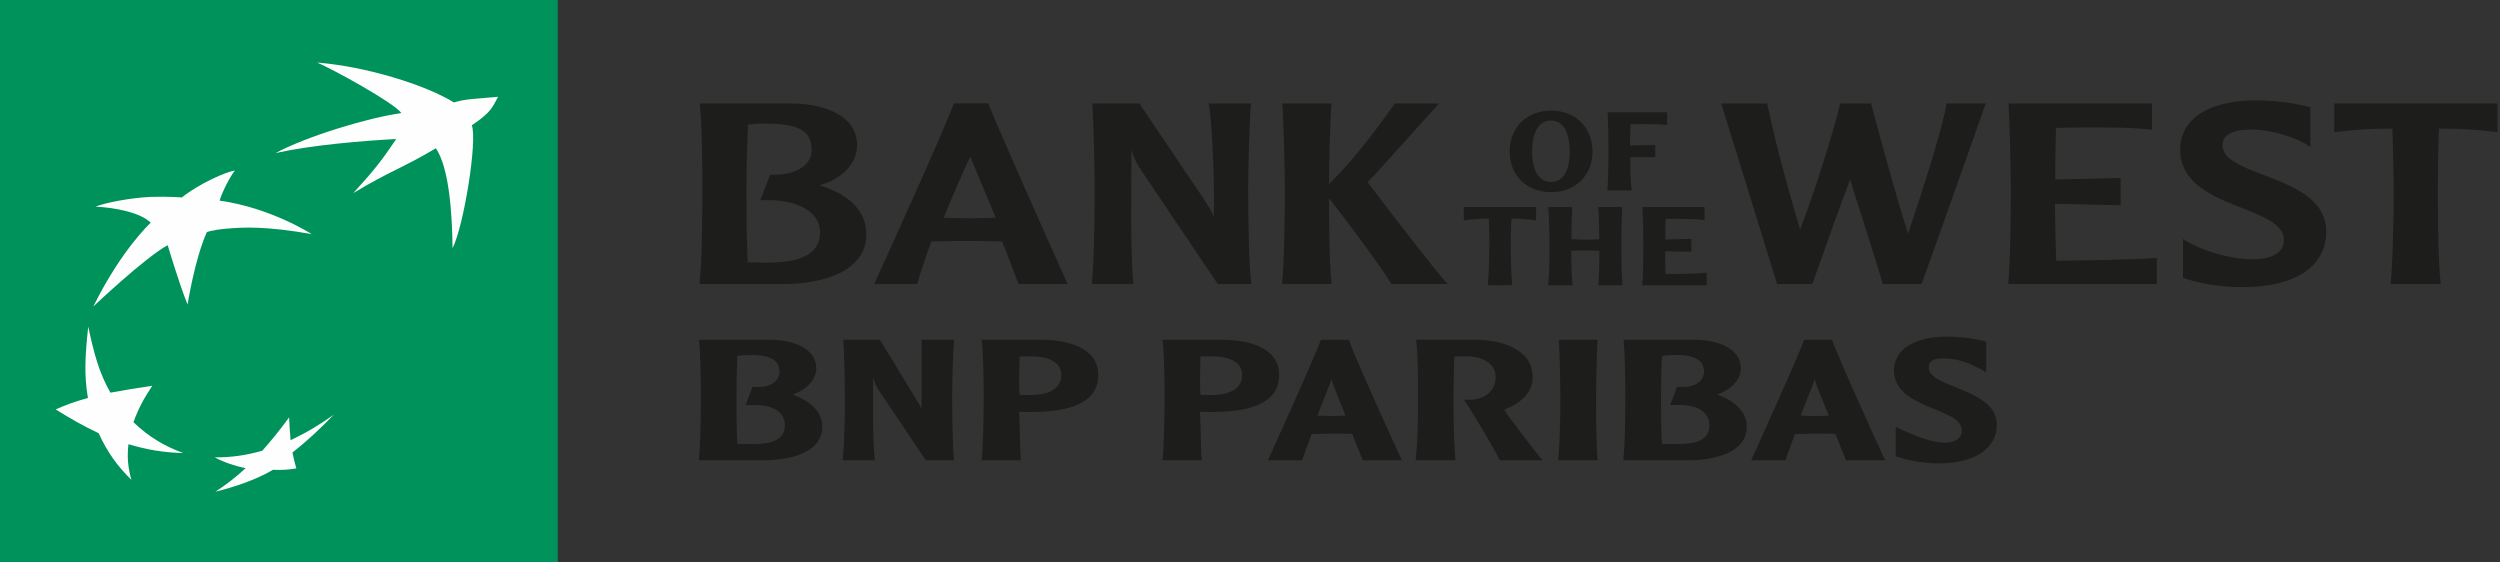 <?xml version="1.0" encoding="UTF-8"?>
<svg width="200px" height="45px" viewBox="0 0 200 45" version="1.1" xmlns="http://www.w3.org/2000/svg" xmlns:xlink="http://www.w3.org/1999/xlink">
    <rect x="0" y="0" width="200" height="45" fill="#333333" stroke="none"/>
    <title>atoms/branding/LogoColor</title>
    <g id="Page-1" stroke="none" stroke-width="1" fill="none" fill-rule="evenodd">
        <g id="JS---Exploration-X---Large-V2---Public-Sans" transform="translate(-150, -60)">
            <g id="Group-49" transform="translate(150, 60)">
                <polygon id="Fill-1" fill="#00925B" points="0 45 44.622 45 44.622 0 0 0"></polygon>
                <g id="Group-48" transform="translate(3.984, 4.923)">
                    <path d="M30.887,6.938 C28.127,8.576 27.283,8.714 24.28,10.524 C26.029,8.612 26.636,7.799 27.716,6.198 C24.951,6.346 20.929,6.682 18.059,7.323 C20.558,5.977 25.512,4.48 28.127,4.124 C27.52,3.279 22.612,0.599 21.391,0.082 C25.277,0.388 30.027,1.852 32.33,3.272 C33.236,2.986 34.177,2.972 35.864,2.821 C35.434,3.565 35.416,3.994 33.761,5.101 C34.22,6.337 33.125,13.134 32.221,14.935 C32.188,12.092 31.941,8.5 30.887,6.938" id="Fill-2" fill="#FEFEFE"></path>
                    <path d="M10.678,31.324 C9.092,30.732 7.95,30.04 6.692,28.856 C7.069,27.807 7.498,26.989 8.199,25.938 C6.91,26.132 5.96,26.28 4.848,26.491 C3.944,24.896 3.534,23.355 3.074,21.211 C2.827,23.483 2.734,25.107 3.051,26.915 C2.032,27.2 1.31,27.449 0.471,27.832 C1.647,28.557 2.596,29.115 3.908,29.734 C4.614,31.257 5.343,32.289 6.526,33.467 C6.249,32.464 6.176,31.668 6.29,30.615 C7.756,31.046 9.012,31.274 10.678,31.324" id="Fill-4" fill="#FEFEFE"></path>
                    <path d="M14.807,8.718 L14.807,8.718 C14.313,9.365 13.74,10.571 13.585,11.13 C17.673,11.689 20.952,13.807 20.952,13.807 C17.378,13.167 15.495,13.247 14.161,13.367 C12.836,13.493 12.563,13.651 12.563,13.651 C11.6,15.782 11.021,19.439 11.021,19.439 C10.371,17.858 9.431,14.692 9.431,14.692 C7.627,15.665 3.479,19.599 3.479,19.599 C5.759,14.993 8.074,12.897 8.074,12.897 C7.278,12.083 5.189,11.677 3.662,11.61 C4.454,11.284 6.489,10.9 8.052,10.829 C9.617,10.784 10.563,10.874 10.563,10.874 C11.958,9.762 14.077,8.826 14.807,8.718" id="Fill-6" fill="#FEFEFE"></path>
                    <path d="M19.143,28.469 C18.422,29.456 17.801,30.23 17.001,31.133 C15.625,31.522 14.528,31.668 13.186,31.668 C14.01,32.095 14.807,32.352 15.666,32.534 C14.807,33.317 14.081,33.876 13.248,34.41 C14.645,34.076 16.483,33.478 17.851,32.662 C18.565,32.691 19.234,32.645 19.723,32.545 C19.597,32.128 19.518,31.817 19.413,31.273 C20.702,30.267 21.638,29.356 22.709,28.261 C21.568,29.065 20.585,29.664 19.263,30.292 C19.208,29.678 19.174,29.16 19.143,28.469" id="Fill-8" fill="#FEFEFE"></path>
                    <path d="M56.16,23.476 C55.699,23.476 55.237,23.511 55.007,23.547 C54.955,24.799 54.936,25.407 54.936,26.837 C54.936,28.572 54.936,29.216 55.007,30.593 L56.391,30.593 C58.022,30.593 58.802,30.11 58.802,29.109 C58.802,27.999 57.792,27.481 56.462,27.481 L55.663,27.481 L56.213,26.034 L56.798,26.034 C57.472,26.034 58.377,25.675 58.377,24.799 C58.377,23.869 57.542,23.476 56.16,23.476 L56.16,23.476 Z M57.615,22.259 C59.387,22.259 61.32,22.903 61.32,24.547 C61.32,25.442 60.559,26.247 59.423,26.641 C60.929,27.194 61.8,28.071 61.8,29.216 C61.8,31.22 59.387,31.897 57.117,31.897 L51.921,31.897 C52.046,30.646 52.081,28.841 52.081,26.837 C52.081,25.515 52.063,23.511 51.94,22.259 L57.615,22.259 Z" id="Fill-10" fill="#1D1D1B"></path>
                    <path d="M72.333,22.258 C72.244,23.35 72.19,25.889 72.19,26.836 C72.19,27.715 72.21,30.575 72.333,31.898 L70.082,31.898 L66.463,26.515 C66.162,26.087 65.949,25.675 65.86,25.191 L65.86,28.25 C65.86,29.412 65.896,31.058 66.001,31.898 L63.432,31.898 C63.589,30.432 63.608,27.679 63.608,26.836 C63.608,25.926 63.554,23.35 63.485,22.258 L66.41,22.258 L69.46,27.267 C69.62,27.517 69.674,27.642 69.743,27.857 L69.743,22.258 L72.333,22.258 Z" id="Fill-12" fill="#1D1D1B"></path>
                    <path d="M77.583,23.6 C77.583,24.226 77.549,24.871 77.549,25.496 C77.549,25.96 77.565,26.318 77.583,26.659 C77.69,26.676 78.184,26.676 78.504,26.676 C79.516,26.676 80.918,26.392 80.918,25.084 C80.918,23.816 79.479,23.581 78.398,23.581 C78.256,23.581 77.725,23.581 77.583,23.6 L77.583,23.6 Z M79.302,22.258 C81.378,22.258 83.878,22.849 83.878,25.084 C83.878,27.052 82.104,28.036 78.504,28.036 C78.292,28.036 77.706,28.036 77.549,28.018 C77.617,29.359 77.6,30.985 77.69,31.898 L74.549,31.898 C74.674,30.575 74.71,28.395 74.71,26.836 C74.71,25.46 74.674,23.171 74.549,22.258 L79.302,22.258 Z" id="Fill-14" fill="#1D1D1B"></path>
                    <path d="M92.053,23.6 C92.053,24.226 92.019,24.871 92.019,25.496 C92.019,25.96 92.035,26.318 92.053,26.659 C92.16,26.676 92.656,26.676 92.974,26.676 C93.986,26.676 95.388,26.392 95.388,25.084 C95.388,23.816 93.95,23.581 92.87,23.581 C92.729,23.581 92.196,23.581 92.053,23.6 L92.053,23.6 Z M93.773,22.258 C95.849,22.258 98.348,22.849 98.348,25.084 C98.348,27.052 96.575,28.036 92.974,28.036 C92.763,28.036 92.178,28.036 92.019,28.018 C92.088,29.359 92.071,30.985 92.16,31.898 L89.02,31.898 C89.144,30.575 89.181,28.395 89.181,26.836 C89.181,25.46 89.144,23.171 89.02,22.258 L93.773,22.258 Z" id="Fill-16" fill="#1D1D1B"></path>
                    <path d="M103.661,28.323 C103.29,27.391 102.775,26.229 102.527,25.426 C102.261,26.247 101.694,27.517 101.411,28.323 C101.766,28.339 102.244,28.357 102.562,28.357 C103.006,28.357 103.237,28.339 103.661,28.323 L103.661,28.323 Z M103.927,22.259 C104.281,23.403 107.439,30.344 108.167,31.898 L105.028,31.898 C104.903,31.522 104.655,31.004 104.193,29.788 C103.716,29.771 103.218,29.771 102.562,29.771 C101.924,29.771 101.463,29.788 100.947,29.807 C100.665,30.593 100.415,31.219 100.186,31.898 L97.455,31.898 C97.987,30.702 101.125,23.797 101.694,22.259 L103.927,22.259 Z" id="Fill-18" fill="#1D1D1B"></path>
                    <path d="M114.037,22.258 C116.129,22.258 118.629,23.011 118.629,25.247 C118.629,26.443 117.744,27.302 116.359,27.857 C116.643,28.357 118.967,31.399 119.427,31.898 L116.006,31.898 C115.401,30.736 114.249,28.734 113.116,27.034 C114.479,27.212 115.668,26.551 115.668,25.228 C115.668,23.958 114.215,23.581 113.504,23.581 C113.184,23.581 112.584,23.581 112.37,23.6 C112.317,24.782 112.297,26.194 112.297,26.836 C112.297,27.679 112.297,30.432 112.459,31.898 L109.265,31.898 C109.426,30.468 109.461,28.77 109.461,26.836 C109.461,25.21 109.441,23.242 109.301,22.258 L114.037,22.258 Z" id="Fill-20" fill="#1D1D1B"></path>
                    <path d="M123.826,22.258 C123.755,23.35 123.701,25.926 123.701,26.855 C123.701,27.715 123.701,30.575 123.826,31.898 L120.669,31.898 C120.828,30.432 120.847,27.679 120.847,26.855 C120.847,25.944 120.792,23.35 120.724,22.258 L123.826,22.258 Z" id="Fill-22" fill="#1D1D1B"></path>
                    <path d="M130.122,23.476 C129.66,23.476 129.198,23.511 128.969,23.547 C128.915,24.799 128.896,25.407 128.896,26.837 C128.896,28.572 128.896,29.216 128.969,30.593 L130.351,30.593 C131.984,30.593 132.763,30.11 132.763,29.109 C132.763,27.999 131.753,27.481 130.423,27.481 L129.625,27.481 L130.174,26.034 L130.759,26.034 C131.432,26.034 132.337,25.675 132.337,24.799 C132.337,23.869 131.504,23.476 130.122,23.476 L130.122,23.476 Z M131.576,22.259 C133.348,22.259 135.282,22.903 135.282,24.547 C135.282,25.442 134.521,26.247 133.384,26.641 C134.891,27.194 135.76,28.071 135.76,29.216 C135.76,31.22 133.348,31.897 131.077,31.897 L125.882,31.897 C126.008,30.646 126.042,28.841 126.042,26.837 C126.042,25.515 126.025,23.511 125.9,22.259 L131.576,22.259 Z" id="Fill-24" fill="#1D1D1B"></path>
                    <path d="M142.322,28.323 C141.95,27.391 141.435,26.229 141.186,25.426 C140.92,26.247 140.354,27.517 140.071,28.323 C140.423,28.339 140.904,28.357 141.222,28.357 C141.665,28.357 141.897,28.339 142.322,28.323 L142.322,28.323 Z M142.588,22.259 C142.943,23.403 146.1,30.344 146.825,31.898 L143.688,31.898 C143.563,31.522 143.314,31.004 142.853,29.788 C142.375,29.771 141.878,29.771 141.222,29.771 C140.583,29.771 140.122,29.788 139.609,29.807 C139.326,30.593 139.076,31.219 138.846,31.898 L136.115,31.898 C136.647,30.702 139.786,23.797 140.354,22.259 L142.588,22.259 Z" id="Fill-26" fill="#1D1D1B"></path>
                    <path d="M151.756,22.008 C152.979,22.008 154.167,22.187 154.913,22.42 L154.913,24.87 C153.867,24.262 152.837,23.745 151.473,23.745 C150.39,23.745 150.32,24.173 150.32,24.494 C150.32,26.123 155.763,26.139 155.763,29.055 C155.763,30.95 154.009,32.148 151.083,32.148 C149.77,32.148 148.529,31.881 147.676,31.578 L147.676,29.234 C149.682,30.181 150.744,30.486 151.668,30.486 C152.413,30.486 152.962,30.145 152.962,29.501 C152.962,27.66 147.535,27.838 147.535,24.71 C147.535,22.992 149.239,22.008 151.756,22.008" id="Fill-28" fill="#1D1D1B"></path>
                    <path d="M113.118,12.703 C113.735,12.621 114.424,12.562 115.12,12.562 C115.156,13.248 115.164,13.964 115.164,14.612 C115.164,15.144 115.143,16.937 115.044,17.897 L117.001,17.897 C116.887,16.937 116.875,15.144 116.875,14.612 C116.875,14.215 116.887,13.22 116.934,12.562 C117.551,12.562 118.306,12.611 118.902,12.713 L118.902,11.643 L113.118,11.643 L113.118,12.703 Z M125.792,11.643 L123.88,11.643 C123.928,12.238 123.947,13.479 123.958,14.215 C123.62,14.227 123.272,14.249 122.832,14.249 C122.495,14.249 122.057,14.227 121.728,14.206 C121.728,13.461 121.764,12.238 121.797,11.643 L119.883,11.643 C119.94,12.35 119.974,14.01 119.974,14.624 C119.974,15.155 119.974,16.952 119.863,17.897 L121.819,17.897 C121.752,17.205 121.718,16.249 121.718,15.134 C122.144,15.124 122.54,15.111 122.832,15.111 C123.228,15.111 123.612,15.124 123.969,15.134 C123.969,16.103 123.928,17.275 123.88,17.897 L125.817,17.897 C125.725,16.937 125.725,15.155 125.725,14.624 C125.725,13.996 125.748,12.35 125.792,11.643 L125.792,11.643 Z M130.546,16.988 L129.264,16.988 C129.232,16.454 129.232,15.761 129.232,15.184 L131.326,15.214 L131.326,14.178 L129.24,14.236 C129.24,13.771 129.24,13.09 129.264,12.589 L130.557,12.589 C131.145,12.589 131.706,12.599 132.38,12.681 L132.38,11.643 L127.406,11.643 C127.452,12.35 127.486,14.032 127.486,14.624 C127.486,15.184 127.477,17.046 127.393,17.897 L132.549,17.897 L132.549,16.883 C132.089,16.952 131.075,16.988 130.546,16.988 L130.546,16.988 Z M128.44,7.654 L128.44,6.676 L126.438,6.721 C126.425,6.562 126.425,6.371 126.425,6.152 C126.425,5.768 126.438,5.324 126.459,5.016 C126.642,5.006 127.347,5.006 127.496,5.006 C128.023,5.006 128.676,5.006 129.385,5.084 L129.385,4.059 L124.624,4.059 C124.671,4.764 124.693,6.451 124.693,7.041 C124.693,7.573 124.693,9.358 124.601,10.316 L126.55,10.316 C126.449,9.636 126.449,8.54 126.438,7.654 L128.44,7.654 Z M120.106,4.718 C121.019,4.718 121.593,5.586 121.593,7.2 C121.593,8.802 121.019,9.636 120.106,9.636 C119.173,9.636 118.585,8.802 118.585,7.2 C118.585,5.586 119.173,4.718 120.106,4.718 L120.106,4.718 Z M120.106,10.451 C121.989,10.451 123.416,9.157 123.416,7.2 C123.416,5.223 121.989,3.924 120.106,3.924 C118.206,3.924 116.787,5.223 116.787,7.2 C116.787,9.157 118.206,10.451 120.106,10.451 L120.106,10.451 Z" id="Fill-30" fill="#1D1D1B"></path>
                    <path d="M187.513,10.228 C187.513,11.484 187.468,15.793 187.268,17.803 L191.273,17.803 C191.045,15.793 191.045,11.484 191.045,10.228 C191.045,9.216 191.065,7.107 191.131,5.355 C193.317,5.398 193.908,5.436 195.811,5.645 L195.811,3.355 L182.751,3.355 L182.751,5.645 C184.653,5.436 185.246,5.398 187.409,5.355 C187.453,7.107 187.513,9.216 187.513,10.228" id="Fill-32" fill="#1D1D1B"></path>
                    <path d="M178.725,14.268 C178.725,15.387 177.639,15.82 176.207,15.82 C174.413,15.82 172.041,15.113 170.651,14.19 L170.651,17.307 C171.774,17.697 173.474,18.048 175.413,18.048 C179.623,18.048 182.114,16.418 182.114,13.592 C182.114,9.009 173.819,9.315 173.819,6.696 C173.819,5.788 174.78,5.44 176.046,5.44 C177.683,5.44 179.785,6.061 180.851,6.842 L180.851,3.664 C179.828,3.375 178.212,3.107 176.456,3.107 C172.836,3.107 170.428,4.509 170.428,7.047 C170.428,11.856 178.725,11.446 178.725,14.268" id="Fill-34" fill="#1D1D1B"></path>
                    <path d="M168.565,17.803 L168.565,15.716 C165.889,15.878 163.212,15.897 160.514,15.942 C160.452,14.458 160.433,12.641 160.413,11.381 L165.666,11.504 L165.666,9.316 L160.433,9.442 C160.433,8.309 160.452,6.676 160.495,5.313 C161.251,5.294 161.684,5.275 162.212,5.275 C164.215,5.275 166.196,5.232 168.178,5.459 L168.178,3.355 L156.698,3.355 C156.801,5.024 156.88,8.845 156.88,10.244 C156.88,11.504 156.861,15.794 156.675,17.803 L168.565,17.803 Z" id="Fill-36" fill="#1D1D1B"></path>
                    <path d="M154.875,3.355 L151.729,3.355 C151.588,4.737 150.013,9.751 148.663,13.774 C147.604,10.452 146.64,6.842 145.701,3.355 L143.227,3.355 C142.696,5.682 141.065,10.783 140.021,13.446 C139.306,10.969 138.242,7.4 137.388,3.355 L133.707,3.355 C135.219,8.161 136.709,13.071 138.182,17.803 L141.003,17.803 C141.943,15.161 143.39,11.072 144.026,9.442 C144.558,11.193 146.109,15.926 146.64,17.803 L149.747,17.803 C151.465,12.993 153.179,8.161 154.875,3.355" id="Fill-38" fill="#1D1D1B"></path>
                    <path d="M86.695,17.803 C86.552,16.684 86.513,14.146 86.513,12.372 C86.513,10.412 86.532,9.316 86.532,7.107 L86.552,7.107 C86.653,7.461 86.798,7.937 87.311,8.697 L93.438,17.803 L96.118,17.803 C95.893,15.794 95.87,11.504 95.87,10.228 C95.87,8.82 95.954,5.003 96.096,3.355 L92.722,3.355 C92.948,4.676 93.133,8.348 93.133,10.929 C93.133,11.483 93.133,12.023 93.111,12.433 L93.09,12.433 C92.927,11.897 92.722,11.588 91.741,10.142 L87.165,3.355 L83.406,3.355 C83.506,5.003 83.59,8.82 83.59,10.228 C83.59,11.504 83.567,15.794 83.363,17.803 L86.695,17.803 Z" id="Fill-40" fill="#1D1D1B"></path>
                    <path d="M73.635,12.538 C72.961,12.538 72.12,12.517 71.509,12.496 C72.262,10.659 72.981,9.009 73.635,7.605 L75.678,12.496 C74.982,12.517 74.287,12.538 73.635,12.538 M75.081,3.348 L72.321,3.348 C71.567,5.478 66.764,16.006 65.949,17.803 L69.38,17.803 C69.706,16.725 70.074,15.607 70.525,14.396 C71.463,14.377 72.283,14.354 73.364,14.354 C74.529,14.354 75.367,14.377 76.187,14.396 C76.797,15.941 77.265,17.14 77.491,17.803 L81.435,17.803 C80.334,15.408 75.635,4.838 75.081,3.348" id="Fill-42" fill="#1D1D1B"></path>
                    <path d="M57.492,16.086 C57.067,16.086 56.309,16.086 55.838,16.063 C55.737,13.938 55.737,12.847 55.737,10.226 C55.737,8 55.778,6.967 55.861,5.047 C56.126,5.003 56.657,4.961 57.126,4.961 C59.929,4.961 60.948,5.54 60.948,7.07 C60.948,8.513 59.293,9.049 58.129,9.049 L57.637,9.049 L56.839,11.095 L57.637,11.095 C59.355,11.095 61.623,11.775 61.623,13.67 C61.623,15.282 60.253,16.086 57.492,16.086 M61.562,9.893 C63.38,9.421 64.584,8.141 64.584,6.695 C64.584,4.304 61.891,3.355 59.335,3.355 L52,3.355 C52.183,5.254 52.202,8.247 52.202,10.226 C52.202,13.176 52.164,15.898 51.979,17.803 L58.619,17.803 C61.891,17.803 65.322,16.766 65.322,13.837 C65.322,12.002 64.035,10.659 61.562,9.893" id="Fill-44" fill="#1D1D1B"></path>
                    <path d="M102.546,17.803 C102.362,16.063 102.34,12.663 102.34,10.929 C103.644,12.6 106.385,16.232 107.329,17.803 L111.841,17.803 C110.982,16.936 106.24,10.76 105.428,9.645 C106.467,8.595 110.388,4.156 111.146,3.355 L107.612,3.355 C106.12,5.374 104.894,7.214 102.34,9.816 C102.34,8.161 102.422,4.881 102.525,3.355 L98.601,3.355 C98.722,5.024 98.803,8.845 98.803,10.244 C98.803,11.504 98.785,15.794 98.581,17.803 L102.546,17.803 Z" id="Fill-46" fill="#1D1D1B"></path>
                </g>
            </g>
        </g>
    </g>
</svg>